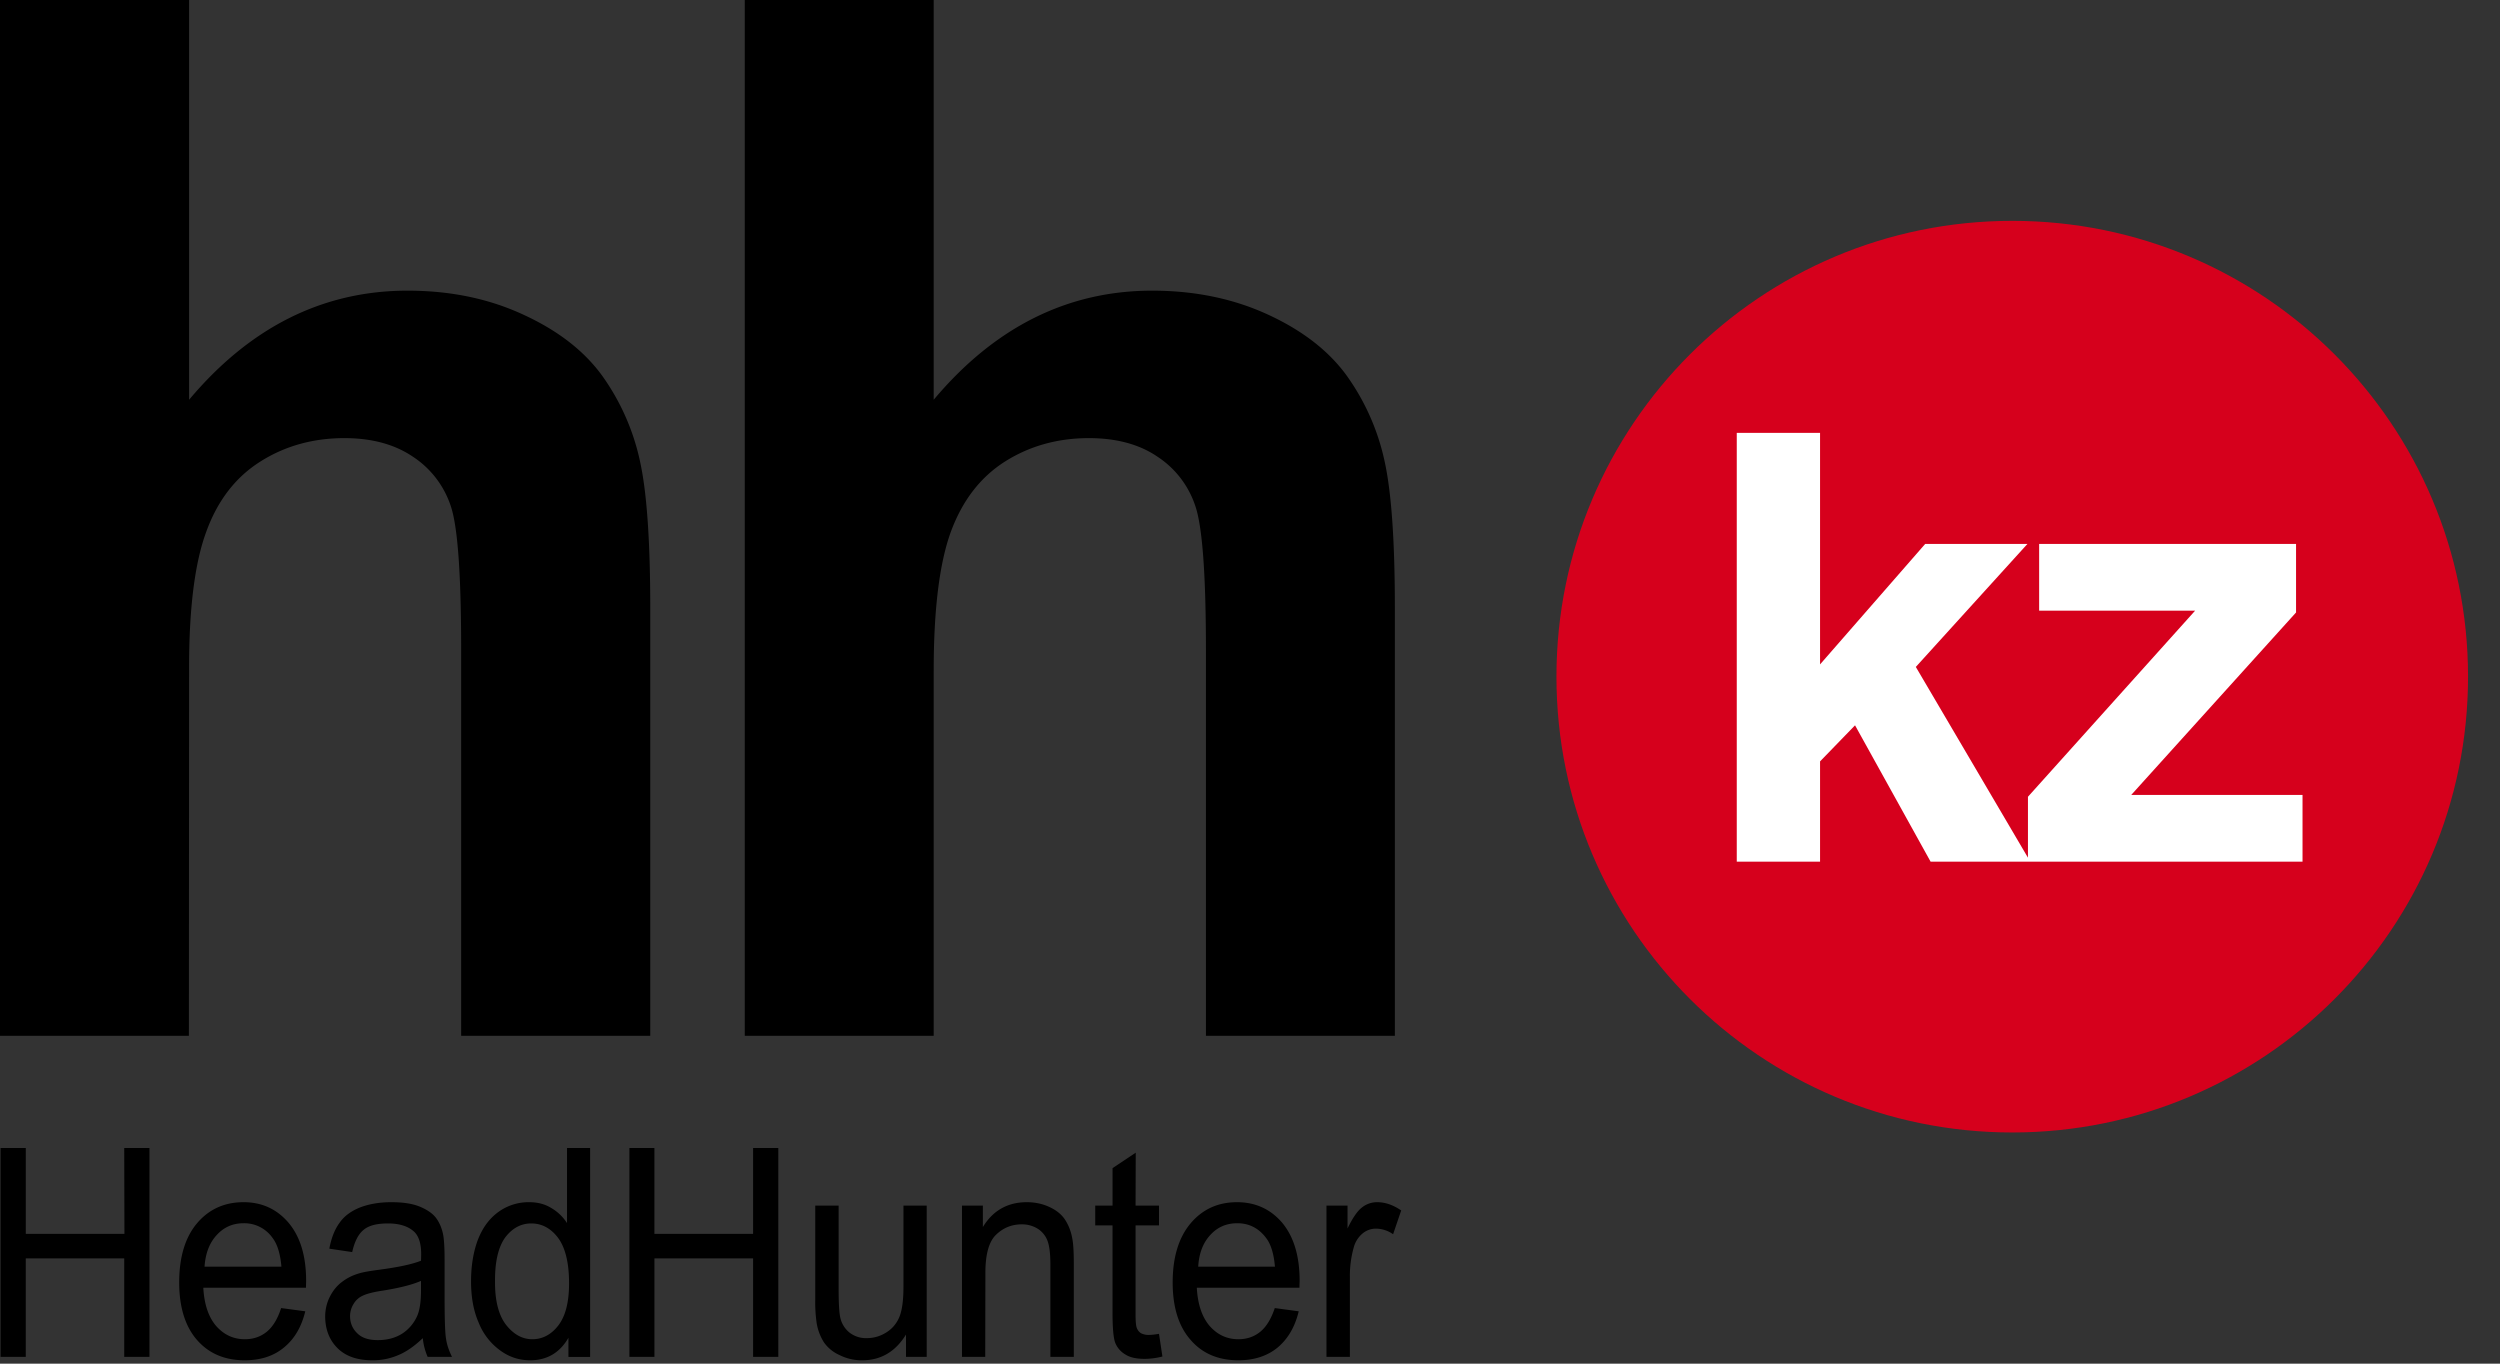 <svg width="88" height="48" viewBox="0 0 88 48" xmlns="http://www.w3.org/2000/svg"><rect x="0" y="0" width="88" height="48" fill="#333333" stroke="none"/><g fill="none"><path d="M6.656 0v14.072c2.142-2.554 4.71-3.841 7.688-3.841 1.534 0 2.91.291 4.14.874 1.236.577 2.16 1.319 2.782 2.219a8.092 8.092 0 0 1 1.28 2.998c.229 1.09.343 2.789.343 5.09V36.46h-6.656V22.908c0-2.688-.12-4.393-.373-5.116a3.32 3.32 0 0 0-1.338-1.724c-.64-.43-1.44-.646-2.402-.646-1.103 0-2.093.279-2.954.824-.875.551-1.509 1.375-1.908 2.478-.406 1.103-.61 2.732-.602 4.887L6.649 36.46H0V0h6.656zm26.21 0v14.072c2.142-2.554 4.71-3.841 7.688-3.841 1.528 0 2.91.291 4.146.874 1.23.577 2.155 1.319 2.776 2.219a8.105 8.105 0 0 1 1.28 2.998c.229 1.09.343 2.789.343 5.09V36.46h-6.65V22.908c0-2.688-.126-4.393-.38-5.116a3.317 3.317 0 0 0-1.337-1.724c-.634-.43-1.44-.646-2.403-.646-1.103 0-2.091.279-2.953.824-.868.551-1.502 1.375-1.908 2.478-.4 1.103-.602 2.732-.602 4.887V36.46h-6.65V0h6.65zM.02 47.762v-7.353h.888v3.024H4.38l-.007-3.024h.888v7.353h-.888v-3.467H.907v3.467H.019zm9.876-1.718l.85.114c-.135.552-.381.97-.743 1.268-.361.304-.824.456-1.388.456-.71 0-1.268-.24-1.686-.722-.412-.475-.621-1.154-.621-2.016 0-.894.21-1.59.628-2.085.418-.494.969-.742 1.635-.742.646 0 1.172.241 1.585.723.411.488.62 1.166.62 2.047l-.006.241H7.156c.032.583.184 1.033.45 1.344.273.31.609.469 1.015.469.297 0 .557-.089.772-.266.21-.172.381-.45.502-.83zM7.2 44.586h2.706c-.038-.444-.14-.786-.31-1.008a1.214 1.214 0 0 0-1.02-.52c-.375 0-.691.134-.945.413-.26.278-.4.653-.431 1.115zm7.682 2.517c-.298.285-.59.488-.874.602a2.24 2.24 0 0 1-.9.177c-.54 0-.945-.145-1.23-.43-.286-.286-.425-.654-.432-1.097 0-.26.057-.5.165-.71.108-.216.254-.393.425-.52.171-.133.374-.234.59-.298.158-.05.399-.089.728-.133.666-.089 1.148-.19 1.465-.317.006-.12.006-.203.006-.235 0-.367-.083-.62-.234-.773-.21-.203-.526-.304-.933-.304-.386 0-.672.07-.855.222-.184.145-.323.412-.406.786l-.805-.12c.07-.375.19-.68.362-.913.164-.235.405-.412.722-.539.317-.12.678-.184 1.097-.184.412 0 .748.05 1.007.158.26.108.451.241.571.4.12.165.21.368.254.621.025.152.044.431.044.83v1.205c0 .837.013 1.37.051 1.591.031.222.108.43.21.64h-.857a2.203 2.203 0 0 1-.171-.66zm-.063-2.016c-.298.133-.748.247-1.337.342-.343.05-.583.114-.723.184a.705.705 0 0 0-.317.292.807.807 0 0 0-.12.424c0 .241.088.444.253.602.165.165.405.241.722.241.324 0 .603-.07.85-.222a1.42 1.42 0 0 0 .54-.634c.088-.203.132-.5.132-.9v-.329zm5.19 2.675v-.672c-.303.526-.753.792-1.349.792-.387 0-.741-.114-1.065-.355a2.211 2.211 0 0 1-.748-.976c-.183-.418-.266-.9-.266-1.451 0-.526.076-1.015.235-1.446.165-.43.405-.76.73-.995a1.808 1.808 0 0 1 1.082-.342c.286 0 .546.063.774.203.228.133.412.31.557.532V40.41h.813v7.353h-.762zM17.425 45.1c-.006.684.128 1.198.388 1.534.266.336.57.507.925.507.361 0 .666-.165.913-.482.253-.33.38-.817.38-1.483 0-.729-.133-1.261-.387-1.604-.253-.336-.57-.507-.944-.507-.361 0-.665.165-.913.488-.24.33-.368.843-.362 1.547zm4.73 2.662v-7.353h.88v3.024h3.474v-3.024h.888v7.353h-.888v-3.467h-3.473v3.467h-.881zm9.736 0v-.786c-.374.608-.887.906-1.54.906a1.72 1.72 0 0 1-.8-.184 1.32 1.32 0 0 1-.55-.45 1.827 1.827 0 0 1-.254-.672 5.143 5.143 0 0 1-.05-.843v-3.296h.823v2.954c0 .47.02.786.05.95a.935.935 0 0 0 .324.559.94.94 0 0 0 .621.202c.248 0 .482-.07.697-.209.21-.133.368-.33.457-.564.09-.24.133-.583.133-1.04v-2.852h.818v5.325h-.73zm1.971 0v-5.325h.735v.755c.355-.584.875-.875 1.547-.875.285 0 .557.057.799.171.247.114.43.266.55.45.122.19.21.412.254.672.033.165.051.456.051.875v3.277h-.824v-3.24c0-.367-.031-.646-.094-.823a.86.86 0 0 0-.337-.438 1.042 1.042 0 0 0-.577-.164c-.348 0-.652.12-.906.367-.253.241-.38.704-.374 1.389l-.006 2.909h-.818zm6.935-.811l.12.798a2.566 2.566 0 0 1-.622.083c-.297 0-.526-.05-.69-.159a.83.83 0 0 1-.348-.405c-.064-.165-.096-.526-.096-1.065v-3.068h-.609v-.697h.61v-1.319l.816-.545-.006 1.864h.825v.697h-.825v3.119c0 .253.013.418.045.494a.38.38 0 0 0 .14.178.573.573 0 0 0 .285.063c.089 0 .209-.013.355-.038zm4.075-.907l.843.114c-.133.552-.38.97-.741 1.274-.362.298-.825.45-1.382.45-.71 0-1.274-.24-1.686-.722-.419-.475-.628-1.154-.628-2.016 0-.894.216-1.59.634-2.085.419-.494.963-.742 1.63-.742.646 0 1.178.241 1.59.723.406.488.615 1.166.615 2.047 0 .05-.006.133-.006.241h-3.613c.031.583.184 1.033.45 1.344.273.31.608.469 1.014.469.297 0 .558-.089.773-.266.21-.172.38-.45.507-.83zm-2.694-1.458h2.7c-.038-.444-.139-.786-.31-1.008-.26-.348-.602-.52-1.014-.52-.38 0-.697.134-.95.413-.26.278-.4.653-.426 1.115zm4.514 3.176v-5.325h.741v.805c.184-.38.355-.627.52-.748a.848.848 0 0 1 .52-.177c.285 0 .564.095.849.291l-.285.837a1.066 1.066 0 0 0-.602-.197.734.734 0 0 0-.482.178.962.962 0 0 0-.304.494 3.696 3.696 0 0 0-.133 1.053v2.789h-.824z" fill="#000"/><path d="M86.875 23.818c0 8.866-7.184 16.045-16.043 16.045-8.86 0-16.045-7.179-16.045-16.045 0-8.86 7.185-16.044 16.045-16.044 8.86 0 16.043 7.184 16.043 16.044z" fill="#D6001C"/><path d="M64.066 15.237h-2.932V30.33h2.932v-3.529l1.231-1.27 2.66 4.8h3.51l-4.03-6.855 3.928-4.329h-3.599l-3.7 4.24v-8.15zm7.712 3.91v2.349h5.49l-5.884 6.55v2.284h9.665v-2.349H75.02l5.801-6.422v-2.412h-9.043z" fill="#FFF"/></g></svg>